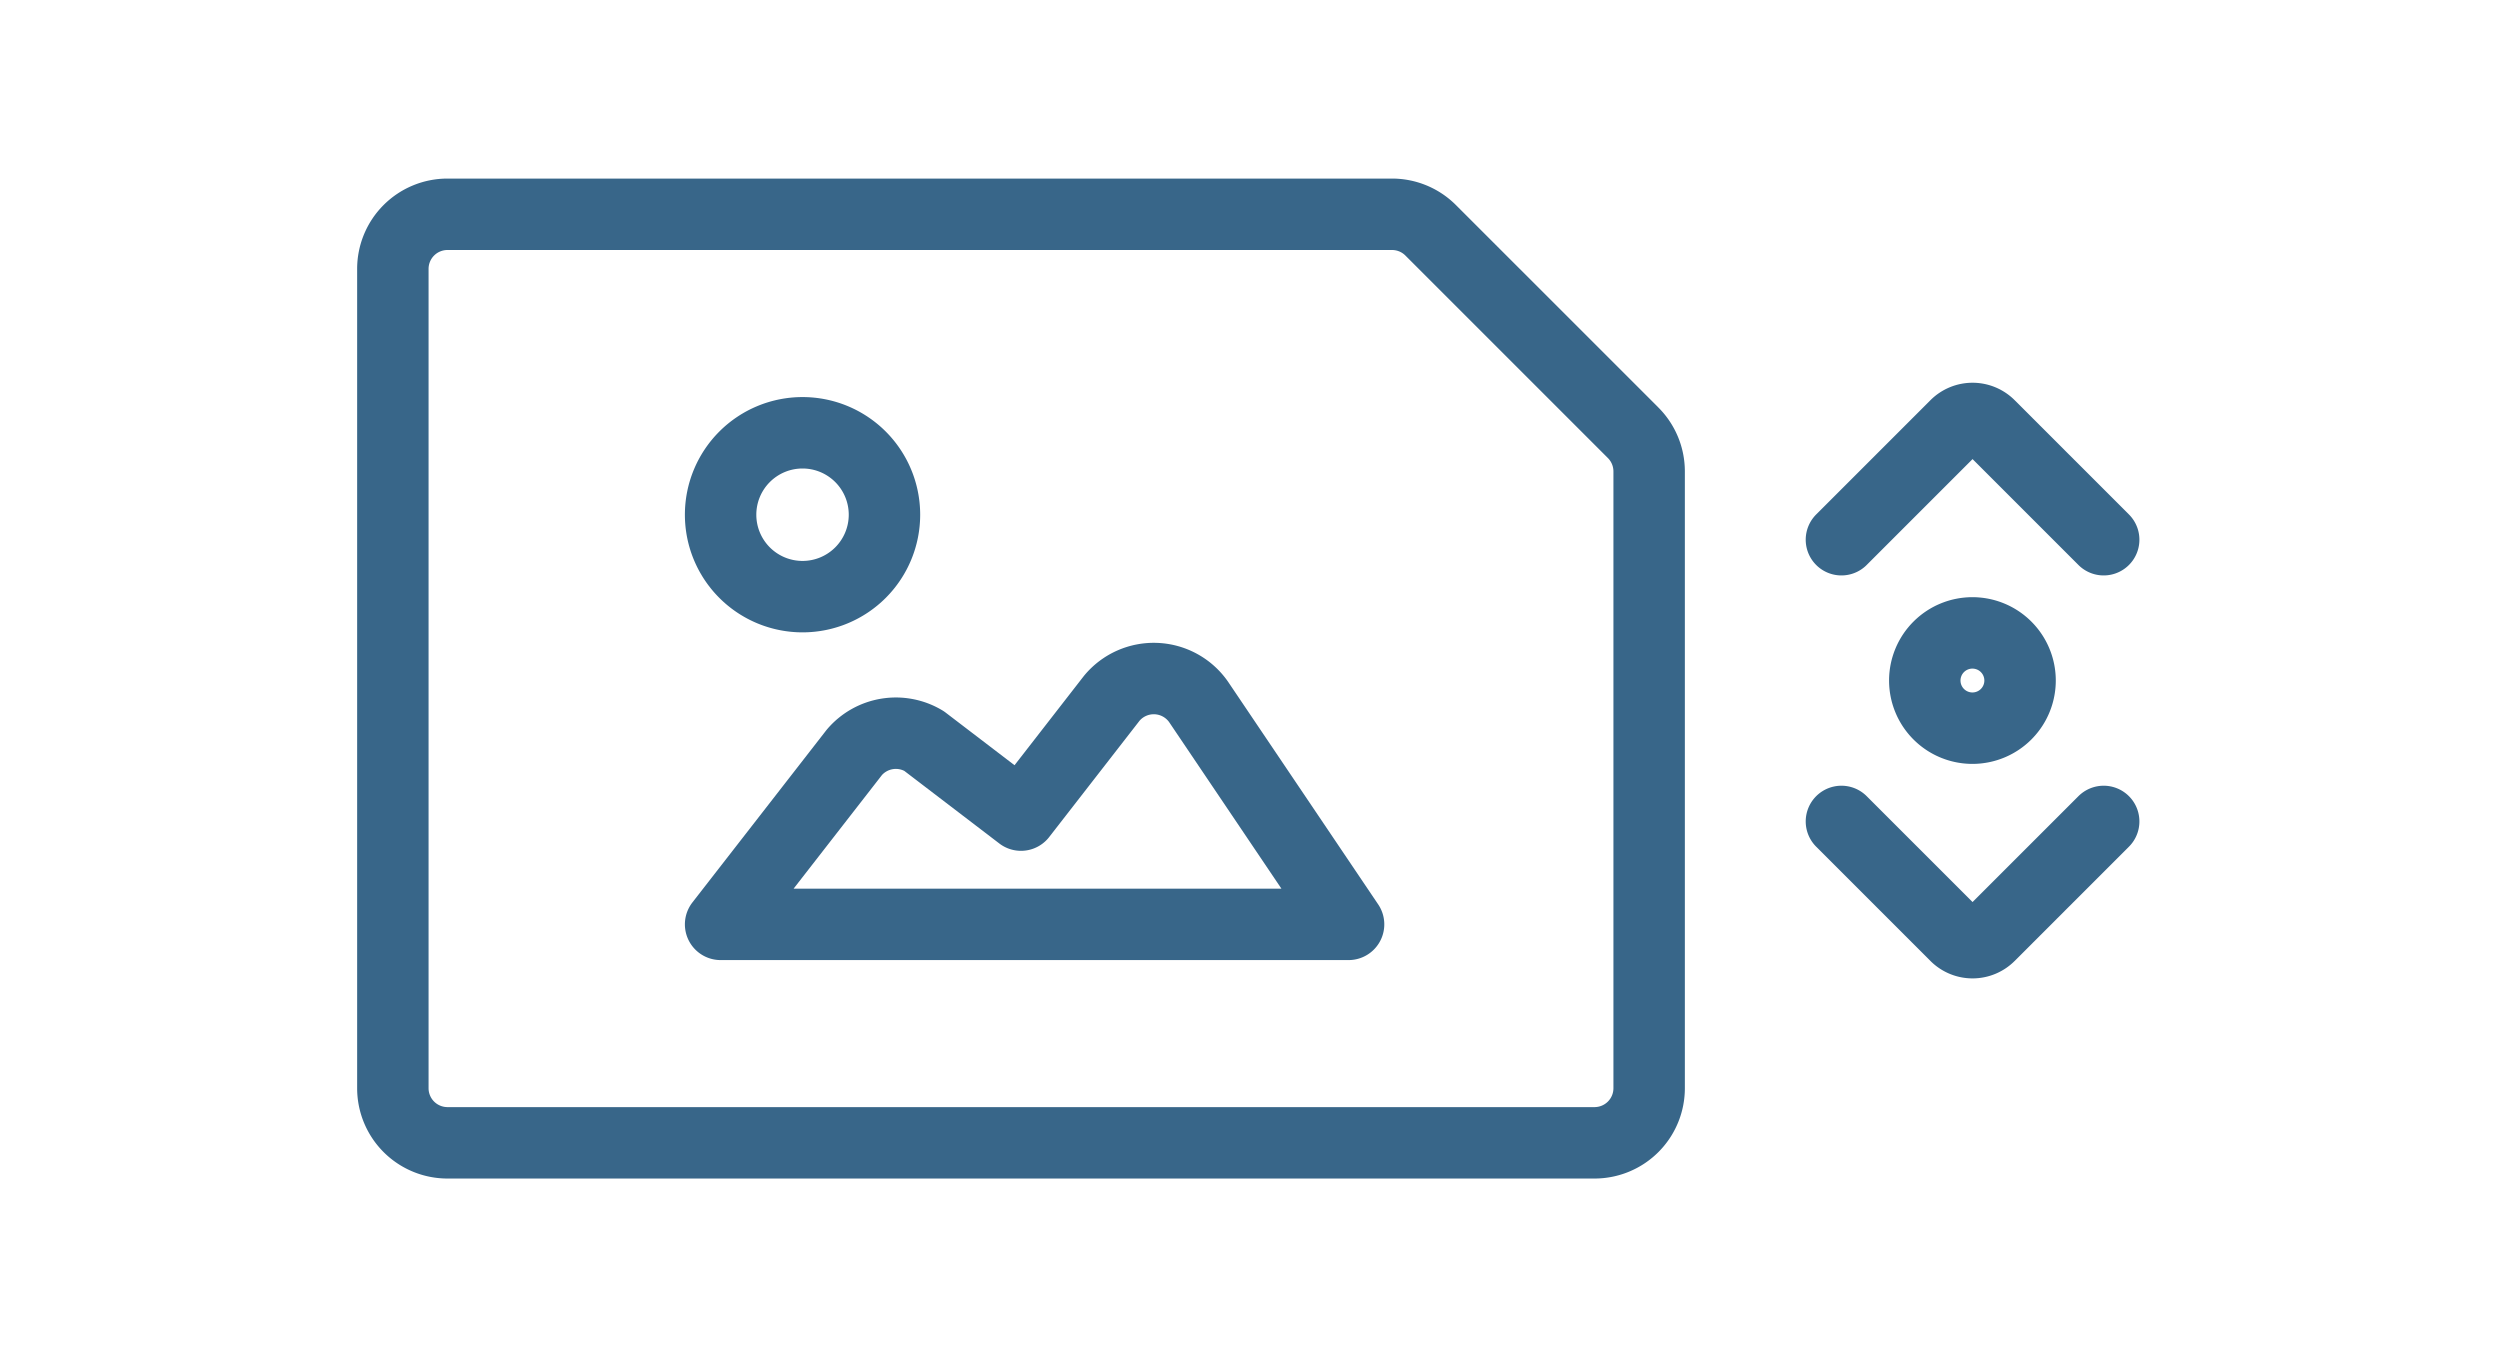 <svg xmlns="http://www.w3.org/2000/svg" xmlns:xlink="http://www.w3.org/1999/xlink" width="70" height="38" viewBox="0 0 70 38">
  <defs>
    <clipPath id="clip-scroll-image_1">
      <rect width="70" height="38"/>
    </clipPath>
  </defs>
  <g id="scroll-image_1" data-name="scroll-image – 1" clip-path="url(#clip-scroll-image_1)">
    <g id="Group_1129" data-name="Group 1129" transform="translate(-1587 158)">
      <g id="streamline-icon-scroll-vertical_140x140_1_" data-name="streamline-icon-scroll-vertical@140x140 (1)" transform="translate(1638.56 -146.28)">
        <path id="Path_48" data-name="Path 48" d="M58.333,59.655a1.334,1.334,0,1,0,1.334-1.334A1.334,1.334,0,0,0,58.333,59.655Z" transform="translate(-55.999 -52.32)" fill="none" stroke="#386689" stroke-linecap="round" stroke-linejoin="round" stroke-width="2"/>
        <path id="Path_49" data-name="Path 49" d="M37.917,9.215l3.2-3.2a.667.667,0,0,1,.943,0l3.2,3.2" transform="translate(-37.917 -5.823)" fill="none" stroke="#386689" stroke-linecap="round" stroke-linejoin="round" stroke-width="2"/>
        <path id="Path_50" data-name="Path 50" d="M37.917,104.487l3.2,3.2a.667.667,0,0,0,.943,0l3.2-3.2" transform="translate(-37.917 -93.207)" fill="none" stroke="#386689" stroke-linecap="round" stroke-linejoin="round" stroke-width="2"/>
      </g>
      <g id="streamline-icon-common-file-horizontal-image_140x140" data-name="streamline-icon-common-file-horizontal-image@140x140" transform="translate(1598 -152)">
        <path id="Path_13" data-name="Path 13" d="M37.917,76.885l3.747-4.819a1.529,1.529,0,0,1,1.948-.315l2.716,2.075,2.543-3.273a1.529,1.529,0,0,1,2.427.1L55.5,76.885Z" transform="translate(-28.74 -57.003)" fill="none" stroke="#386689" stroke-linecap="round" stroke-linejoin="round" stroke-width="2"/>
        <path id="Path_14" data-name="Path 14" d="M37.917,46.044a2.294,2.294,0,1,0,2.294-2.294A2.294,2.294,0,0,0,37.917,46.044Z" transform="translate(-28.74 -37.632)" fill="none" stroke="#386689" stroke-linecap="round" stroke-linejoin="round" stroke-width="2"/>
        <path id="Path_15" data-name="Path 15" d="M31.975,20.865a1.529,1.529,0,0,0-1.081-.448H4.446a1.529,1.529,0,0,0-1.529,1.529V44.887a1.529,1.529,0,0,0,1.529,1.529H36.564a1.529,1.529,0,0,0,1.529-1.529V27.616a1.529,1.529,0,0,0-.448-1.081Z" transform="translate(-2.917 -20.417)" fill="none" stroke="#386689" stroke-linecap="round" stroke-linejoin="round" stroke-width="2"/>
      </g>
    </g>
  </g>
</svg>

